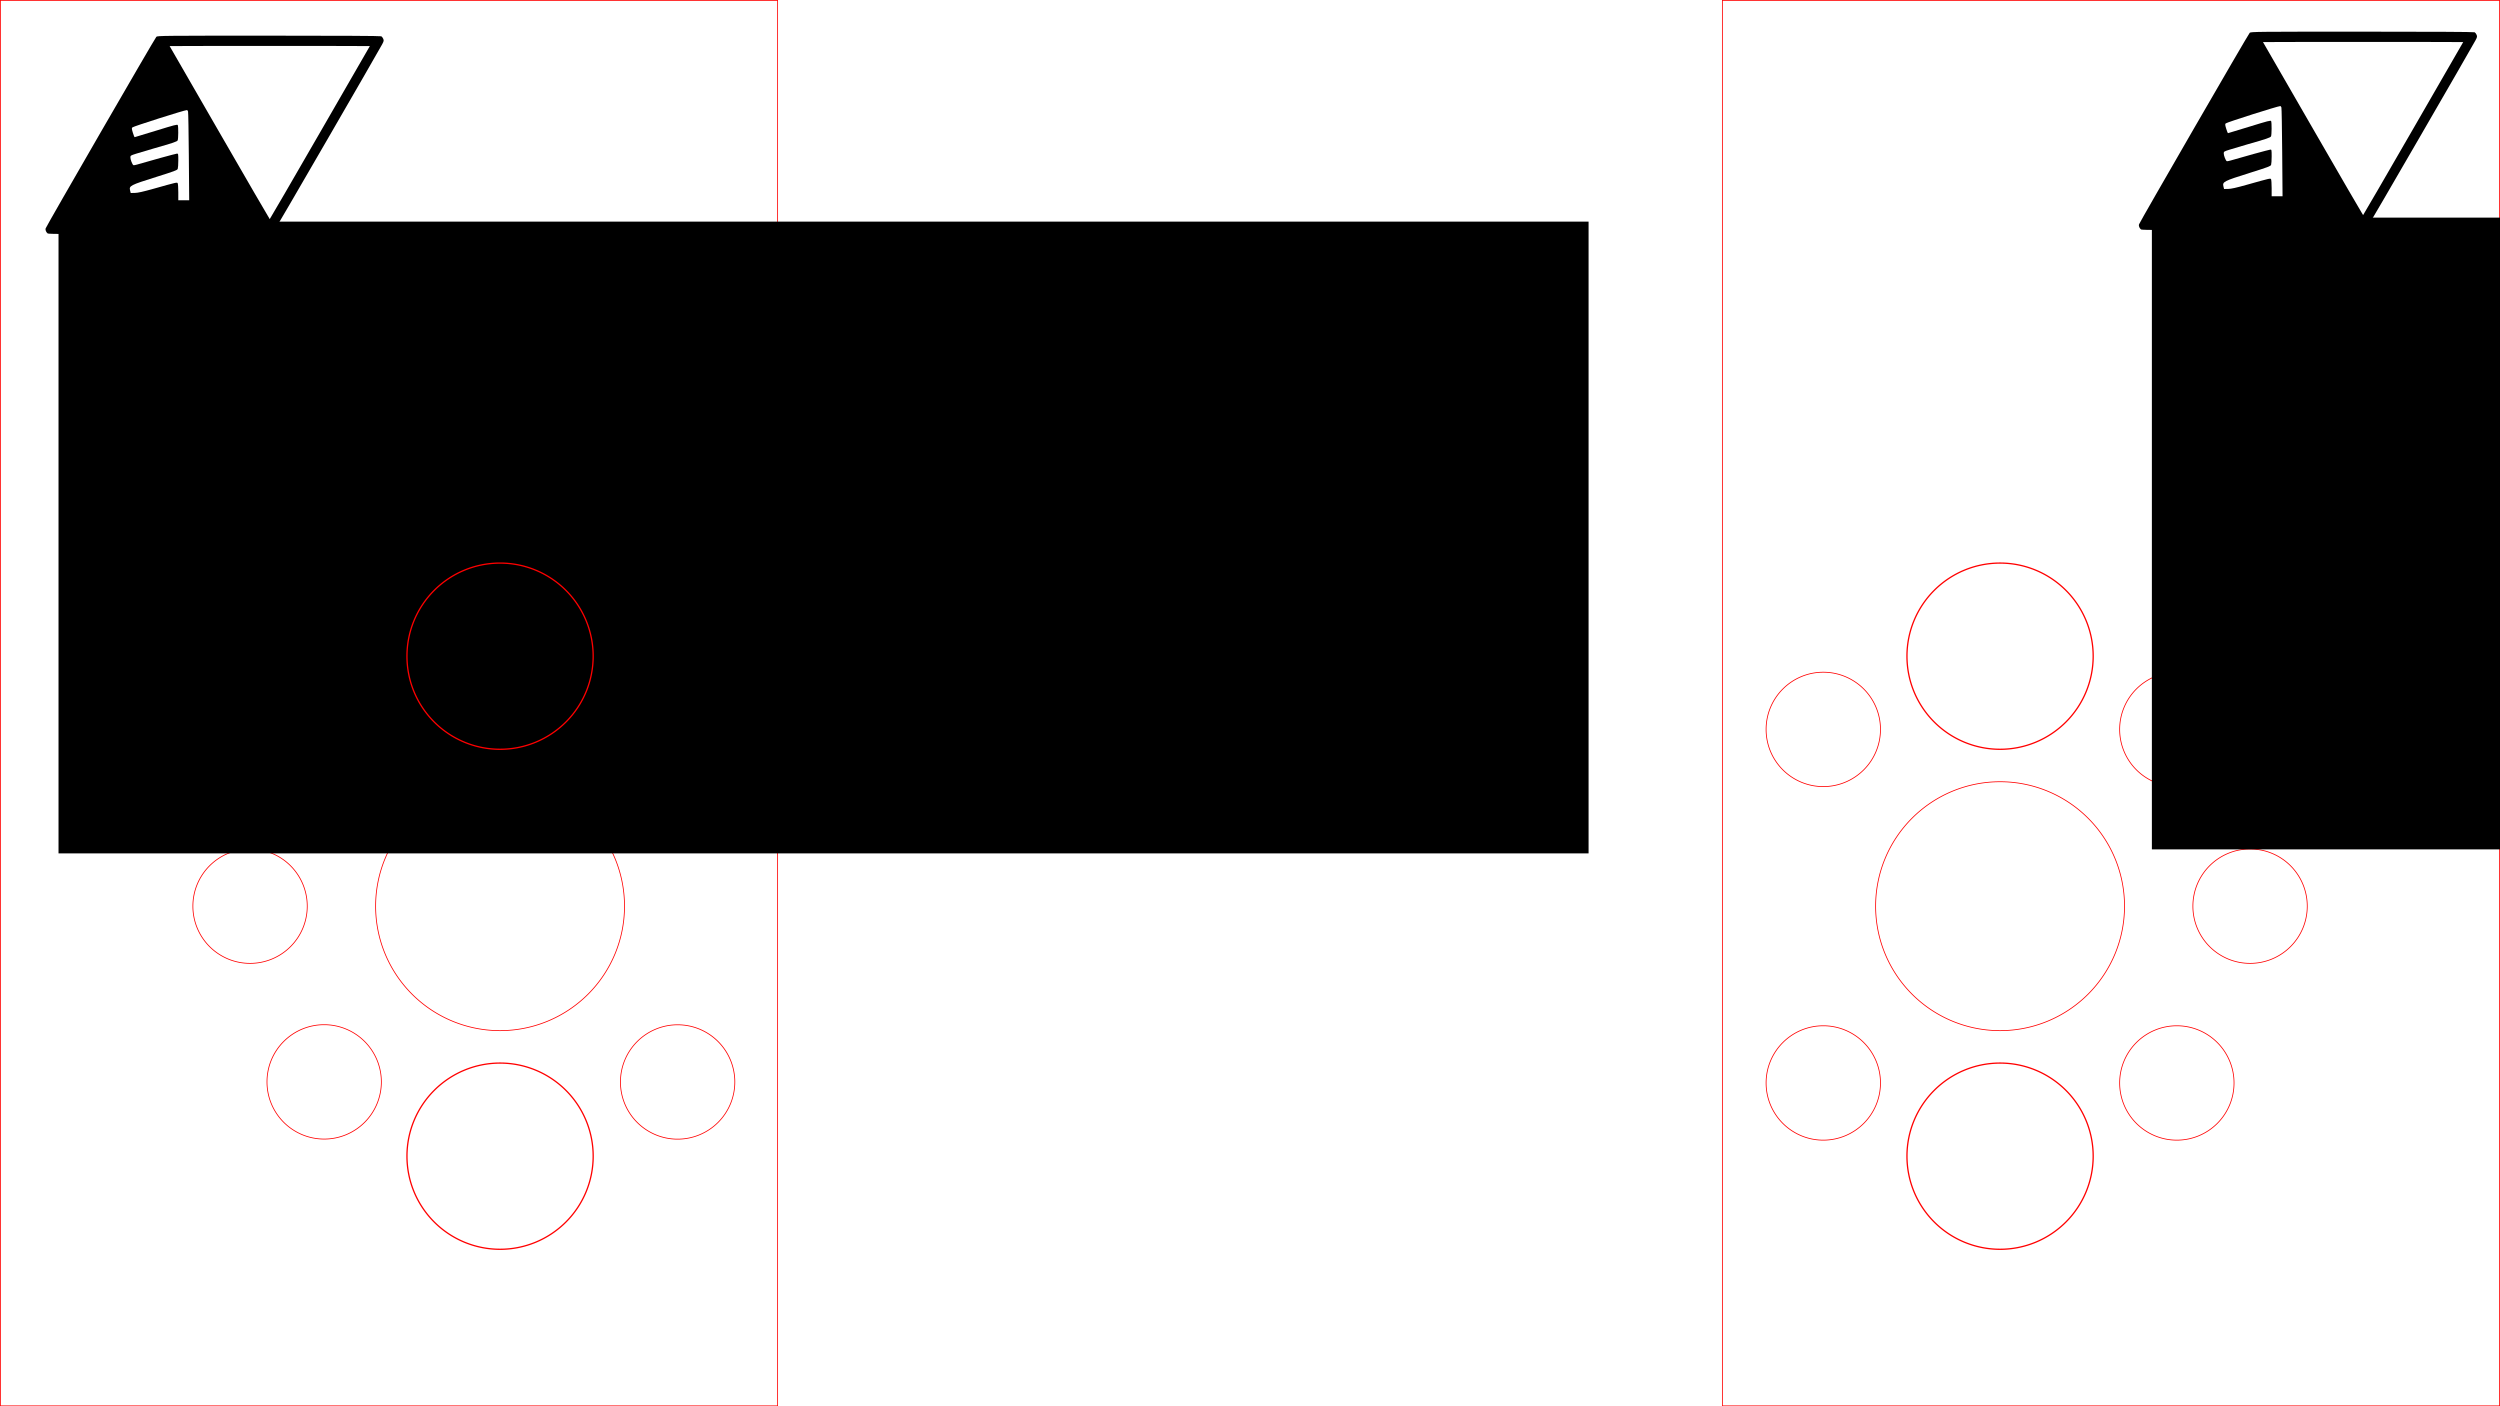 <?xml version="1.0" encoding="UTF-8" standalone="no"?>
<!-- Created with Inkscape (http://www.inkscape.org/) -->

<svg
   xmlns:dc="http://purl.org/dc/elements/1.1/"
   xmlns:cc="http://creativecommons.org/ns#"
   xmlns:rdf="http://www.w3.org/1999/02/22-rdf-syntax-ns#"
   xmlns:svg="http://www.w3.org/2000/svg"
   xmlns="http://www.w3.org/2000/svg"
   xmlns:sodipodi="http://sodipodi.sourceforge.net/DTD/sodipodi-0.dtd"
   xmlns:inkscape="http://www.inkscape.org/namespaces/inkscape"
   width="80mm"
   height="45mm"
   viewBox="0 0 283.465 159.449"
   id="svg2"
   version="1.1"
   inkscape:version="0.91 r13725"
   sodipodi:docname="Motor slide top.svg">
  <defs
     id="defs4" />
  <sodipodi:namedview
     id="base"
     pagecolor="#ffffff"
     bordercolor="#666666"
     borderopacity="1.0"
     inkscape:pageopacity="0.0"
     inkscape:pageshadow="2"
     inkscape:zoom="1.979899"
     inkscape:cx="-34.306741"
     inkscape:cy="75.53288"
     inkscape:document-units="mm"
     inkscape:current-layer="layer1"
     showgrid="false"
     showguides="false"
     inkscape:window-width="1536"
     inkscape:window-height="801"
     inkscape:window-x="-8"
     inkscape:window-y="-8"
     inkscape:window-maximized="1">
    <sodipodi:guide
       position="-329.815,232.84"
       orientation="-0.707,0.707"
       id="guide4257" />
  </sodipodi:namedview>
  <g
     inkscape:label="Layer 1"
     inkscape:groupmode="layer"
     id="layer1"
     transform="translate(0,-892.913)">
    <path
       inkscape:connector-curvature="0"
       id="path2985-1"
       d="M 70.811,995.662 A 14.111,14.111 0 0 1 56.701,1009.773 14.111,14.111 0 0 1 42.59,995.662 14.111,14.111 0 0 1 56.701,981.551 14.111,14.111 0 0 1 70.811,995.662 Z"
       style="fill:none;stroke:#ff0000;stroke-width:0.09;stroke-linejoin:miter;stroke-miterlimit:4;stroke-dasharray:none;stroke-dashoffset:0;stroke-opacity:1" />
    <path
       inkscape:connector-curvature="0"
       id="path2985-0-5"
       d="m 34.838,995.662 a 6.484,6.484 0 0 1 -6.484,6.484 6.484,6.484 0 0 1 -6.484,-6.484 6.484,6.484 0 0 1 6.484,-6.484 6.484,6.484 0 0 1 6.484,6.484 z"
       style="fill:none;stroke:#ff0000;stroke-width:0.09;stroke-linejoin:miter;stroke-miterlimit:4;stroke-dasharray:none;stroke-dashoffset:0;stroke-opacity:1" />
    <g
       style="stroke:#ff0000;stroke-width:0.09;stroke-miterlimit:4;stroke-dasharray:none;stroke-opacity:1"
       id="g3018-9"
       transform="matrix(0.707,0.707,-0.707,0.707,720.657,251.53)">
      <g
         transform="translate(20.832,-0.124)"
         id="g3035-2-3"
         style="stroke:#ff0000;stroke-width:0.09;stroke-miterlimit:4;stroke-dasharray:none;stroke-opacity:1">
        <path
           inkscape:connector-curvature="0"
           id="path2985-0-45-1"
           d="m 31.188,25.378 a 4.167,4.041 0 0 1 -4.167,4.041 4.167,4.041 0 0 1 -4.167,-4.041 4.167,4.041 0 0 1 4.167,-4.041 4.167,4.041 0 0 1 4.167,4.041 z"
           style="fill:none;stroke:#ff0000;stroke-width:0.057;stroke-linejoin:miter;stroke-miterlimit:4;stroke-dasharray:none;stroke-dashoffset:0;stroke-opacity:1"
           transform="matrix(1.556,0,0,1.605,-34.534,955.069)" />
        <path
           inkscape:connector-curvature="0"
           id="path2985-4-5-7"
           d="m 31.188,25.378 a 4.167,4.041 0 0 1 -4.167,4.041 4.167,4.041 0 0 1 -4.167,-4.041 4.167,4.041 0 0 1 4.167,-4.041 4.167,4.041 0 0 1 4.167,4.041 z"
           style="fill:none;stroke:#ff0000;stroke-width:0.057;stroke-linejoin:miter;stroke-miterlimit:4;stroke-dasharray:none;stroke-dashoffset:0;stroke-opacity:1"
           transform="matrix(1.556,0,0,1.605,22.159,955.069)" />
      </g>
      <g
         transform="matrix(0,1,-1,0,1052.487,959.809)"
         id="g3035-9-1-1"
         style="stroke:#ff0000;stroke-width:0.09;stroke-miterlimit:4;stroke-dasharray:none;stroke-opacity:1">
        <path
           inkscape:connector-curvature="0"
           id="path2985-0-4-7-2"
           d="m 31.188,25.378 a 4.167,4.041 0 0 1 -4.167,4.041 4.167,4.041 0 0 1 -4.167,-4.041 4.167,4.041 0 0 1 4.167,-4.041 4.167,4.041 0 0 1 4.167,4.041 z"
           style="fill:none;stroke:#ff0000;stroke-width:0.057;stroke-linejoin:miter;stroke-miterlimit:4;stroke-dasharray:none;stroke-dashoffset:0;stroke-opacity:1"
           transform="matrix(1.556,0,0,1.605,-34.534,955.069)" />
        <path
           inkscape:connector-curvature="0"
           id="path2985-4-8-1-7"
           d="m 31.188,25.378 a 4.167,4.041 0 0 1 -4.167,4.041 4.167,4.041 0 0 1 -4.167,-4.041 4.167,4.041 0 0 1 4.167,-4.041 4.167,4.041 0 0 1 4.167,4.041 z"
           style="fill:none;stroke:#ff0000;stroke-width:0.057;stroke-linejoin:miter;stroke-miterlimit:4;stroke-dasharray:none;stroke-dashoffset:0;stroke-opacity:1"
           transform="matrix(1.556,0,0,1.605,22.159,955.069)" />
      </g>
    </g>
    <path
       inkscape:connector-curvature="0"
       id="path2985-8-4-2"
       d="m 240.891,995.662 a 14.111,14.111 0 0 1 -14.111,14.111 14.111,14.111 0 0 1 -14.111,-14.111 14.111,14.111 0 0 1 14.111,-14.111 14.111,14.111 0 0 1 14.111,14.111 z"
       style="fill:none;stroke:#ff0000;stroke-width:0.09;stroke-linejoin:miter;stroke-miterlimit:4;stroke-dasharray:none;stroke-dashoffset:0;stroke-opacity:1" />
    <path
       inkscape:connector-curvature="0"
       id="path2985-4-3-2-3"
       d="m 261.611,995.662 a 6.484,6.484 0 0 1 -6.484,6.484 6.484,6.484 0 0 1 -6.484,-6.484 6.484,6.484 0 0 1 6.484,-6.484 6.484,6.484 0 0 1 6.484,6.484 z"
       style="fill:none;stroke:#ff0000;stroke-width:0.09;stroke-linejoin:miter;stroke-miterlimit:4;stroke-dasharray:none;stroke-dashoffset:0;stroke-opacity:1" />
    <path
       inkscape:connector-curvature="0"
       id="path2985-0-45-8-3-4"
       d="m 211.321,980.203 a 6.484,6.484 89.795 0 1 -9.17,0 6.484,6.484 89.795 0 1 0,-9.17 6.484,6.484 89.795 0 1 9.17,0 6.484,6.484 89.795 0 1 0,9.17 z"
       style="fill:none;stroke:#ff0000;stroke-width:0.09;stroke-linejoin:miter;stroke-miterlimit:4;stroke-dasharray:none;stroke-dashoffset:0;stroke-opacity:1" />
    <path
       inkscape:connector-curvature="0"
       id="path2985-4-5-0-8-1"
       d="m 251.409,1020.291 a 6.484,6.484 89.795 0 1 -9.17,0 6.484,6.484 89.795 0 1 0,-9.17 6.484,6.484 89.795 0 1 9.17,0 6.484,6.484 89.795 0 1 0,9.17 z"
       style="fill:none;stroke:#ff0000;stroke-width:0.09;stroke-linejoin:miter;stroke-miterlimit:4;stroke-dasharray:none;stroke-dashoffset:0;stroke-opacity:1" />
    <path
       inkscape:connector-curvature="0"
       id="path2985-0-4-7-8-9-1"
       d="m 242.239,980.203 a 6.484,6.484 0.205 0 1 -1e-5,-9.17 6.484,6.484 0.205 0 1 9.17,0 6.484,6.484 0.205 0 1 0,9.17 6.484,6.484 0.205 0 1 -9.17,0 z"
       style="fill:none;stroke:#ff0000;stroke-width:0.09;stroke-linejoin:miter;stroke-miterlimit:4;stroke-dasharray:none;stroke-dashoffset:0;stroke-opacity:1" />
    <path
       inkscape:connector-curvature="0"
       id="path2985-4-8-1-2-9-6"
       d="m 202.151,1020.291 a 6.484,6.484 0.205 0 1 -1e-5,-9.17 6.484,6.484 0.205 0 1 9.17,0 6.484,6.484 0.205 0 1 0,9.17 6.484,6.484 0.205 0 1 -9.17,0 z"
       style="fill:none;stroke:#ff0000;stroke-width:0.09;stroke-linejoin:miter;stroke-miterlimit:4;stroke-dasharray:none;stroke-dashoffset:0;stroke-opacity:1" />
    <path
       inkscape:connector-curvature="0"
       style="opacity:1;fill:none;stroke:#ff0000;stroke-width:0.09;stroke-miterlimit:4;stroke-dasharray:none;stroke-opacity:1"
       d="m 0.045,892.958 0,159.359 88.125,0 0,-159.359 -88.125,0 z m 195.25,0 0,159.359 88.125,0 0,-159.359 -88.125,0 z"
       id="rect4384-6" />
    <g
       id="g4214"
       transform="translate(6.8066054e-5,177.165)">
      <g
         id="g3057"
         transform="matrix(0.091,0,0,0.091,5.159,559.15)">
        <path
           style="fill:#000000"
           d="m 2.772,2011.783 c -2.002,-1.537 -3.204,-4.414 -2.628,-6.29 0.924,-3.006 136.361,-237.372 138.01,-238.817 1.481,-1.298 9.292,-1.375 140.206,-1.375 87.25,0 139.161,0.28 140.049,0.756 0.776,0.416 1.862,1.842 2.412,3.169 0.909,2.195 0.784,2.82 -1.383,6.905 -5.423,10.222 -134.562,233.268 -135.999,234.892 l -1.563,1.768 -138.929,-0.024 C 34.977,2012.747 3.741,2012.527 2.772,2011.783 Z m 339.195,-125.713 62.174,-107.805 -62.371,-0.201 c -34.304,-0.111 -90.436,-0.111 -124.739,0 l -62.368,0.201 62.172,107.807 c 34.194,59.294 62.348,107.806 62.565,107.805 0.216,0 28.371,-48.514 62.567,-107.807 z m -163.36,29.886 c -0.24,-29.925 -0.682,-55.204 -0.983,-56.176 -0.3,-0.972 -0.93,-1.768 -1.399,-1.768 -2.986,0 -66.508,20.191 -68.005,21.616 -0.914,0.87 -0.82,1.883 0.612,6.598 0.931,3.064 1.947,5.559 2.259,5.546 0.312,-0.014 12.411,-3.69 26.887,-8.169 23.002,-7.118 26.388,-7.982 26.854,-6.85 0.849,2.059 0.726,17.351 -0.153,18.994 -0.848,1.585 -5.093,3.019 -30.237,10.212 -7.778,2.225 -17.413,5.092 -21.41,6.371 -7.179,2.297 -7.267,2.356 -7.25,4.842 0.019,2.584 2.387,8.646 3.695,9.454 0.403,0.249 2.473,-0.073 4.599,-0.717 12.275,-3.714 48.631,-13.685 49.899,-13.685 1.386,0 1.501,0.658 1.501,8.591 0,4.725 -0.319,9.429 -0.708,10.454 -0.624,1.642 -3.761,2.822 -26.517,9.972 -32.855,10.324 -34.321,11.086 -32.834,17.08 l 0.746,3.008 5.103,-0.071 c 3.743,-0.052 10.026,-1.455 23.567,-5.261 29.241,-8.219 29.034,-8.172 29.885,-6.825 0.403,0.637 0.737,5.665 0.744,11.175 l 0.011,10.017 6.784,0 6.784,0 -0.436,-54.408 z"
           id="path4221-0-2"
           inkscape:connector-curvature="0" />
        <flowRoot
           xml:space="preserve"
           id="flowRoot4233-5-6"
           style="font-style:normal;font-variant:normal;font-weight:normal;font-stretch:normal;font-size:40px;line-height:125%;font-family:sans-serif;-inkscape-font-specification:sans-serif;letter-spacing:0px;word-spacing:0px;fill:#000000;fill-opacity:1;stroke:none"
           transform="matrix(3.044,0,0,3.044,-205.166,290.191)"><flowRegion
             id="flowRegion4235-8-2"><rect
               id="rect4237-7-8"
               width="626.295"
               height="258.599"
               x="72.731"
               y="560.713"
               style="font-style:normal;font-variant:normal;font-weight:normal;font-stretch:normal;font-family:sans-serif;-inkscape-font-specification:sans-serif" /></flowRegion><flowPara
             id="flowPara4239-5-6"
             style="font-style:normal;font-variant:normal;font-weight:normal;font-stretch:normal;font-family:'Estrangelo Edessa';-inkscape-font-specification:'Estrangelo Edessa'">9884</flowPara></flowRoot>      </g>
      <g
         id="g3057-3"
         transform="matrix(0.091,0,0,0.091,242.516,558.696)">
        <path
           style="fill:#000000"
           d="m 2.772,2011.783 c -2.002,-1.537 -3.204,-4.414 -2.628,-6.29 0.924,-3.006 136.361,-237.372 138.01,-238.817 1.481,-1.298 9.292,-1.375 140.206,-1.375 87.25,0 139.161,0.28 140.049,0.756 0.776,0.416 1.862,1.842 2.412,3.169 0.909,2.195 0.784,2.82 -1.383,6.905 -5.423,10.222 -134.562,233.268 -135.999,234.892 l -1.563,1.768 -138.929,-0.024 C 34.977,2012.747 3.741,2012.527 2.772,2011.783 Z m 339.195,-125.713 62.174,-107.805 -62.371,-0.201 c -34.304,-0.111 -90.436,-0.111 -124.739,0 l -62.368,0.201 62.172,107.807 c 34.194,59.294 62.348,107.806 62.565,107.805 0.216,0 28.371,-48.514 62.567,-107.807 z m -163.36,29.886 c -0.24,-29.925 -0.682,-55.204 -0.983,-56.176 -0.3,-0.972 -0.93,-1.768 -1.399,-1.768 -2.986,0 -66.508,20.191 -68.005,21.616 -0.914,0.87 -0.82,1.883 0.612,6.598 0.931,3.064 1.947,5.559 2.259,5.546 0.312,-0.014 12.411,-3.69 26.887,-8.169 23.002,-7.118 26.388,-7.982 26.854,-6.85 0.849,2.059 0.726,17.351 -0.153,18.994 -0.848,1.585 -5.093,3.019 -30.237,10.212 -7.778,2.225 -17.413,5.092 -21.41,6.371 -7.179,2.297 -7.267,2.356 -7.25,4.842 0.019,2.584 2.387,8.646 3.695,9.454 0.403,0.249 2.473,-0.073 4.599,-0.717 12.275,-3.714 48.631,-13.685 49.899,-13.685 1.386,0 1.501,0.658 1.501,8.591 0,4.725 -0.319,9.429 -0.708,10.454 -0.624,1.642 -3.761,2.822 -26.517,9.972 -32.855,10.324 -34.321,11.086 -32.834,17.08 l 0.746,3.008 5.103,-0.071 c 3.743,-0.052 10.026,-1.455 23.567,-5.261 29.241,-8.219 29.034,-8.172 29.885,-6.825 0.403,0.637 0.737,5.665 0.744,11.175 l 0.011,10.017 6.784,0 6.784,0 -0.436,-54.408 z"
           id="path4221-0-2-9"
           inkscape:connector-curvature="0" />
        <flowRoot
           xml:space="preserve"
           id="flowRoot4233-5-6-2"
           style="font-style:normal;font-variant:normal;font-weight:normal;font-stretch:normal;font-size:40px;line-height:125%;font-family:sans-serif;-inkscape-font-specification:sans-serif;letter-spacing:0px;word-spacing:0px;fill:#000000;fill-opacity:1;stroke:none"
           transform="matrix(3.044,0,0,3.044,-205.166,290.191)"><flowRegion
             id="flowRegion4235-8-2-1"><rect
               id="rect4237-7-8-3"
               width="626.295"
               height="258.599"
               x="72.731"
               y="560.713"
               style="font-style:normal;font-variant:normal;font-weight:normal;font-stretch:normal;font-family:sans-serif;-inkscape-font-specification:sans-serif" /></flowRegion><flowPara
             id="flowPara4239-5-6-7"
             style="font-style:normal;font-variant:normal;font-weight:normal;font-stretch:normal;font-family:'Estrangelo Edessa';-inkscape-font-specification:'Estrangelo Edessa'">9884</flowPara></flowRoot>      </g>
    </g>
    <path
       style="fill:none;stroke:#ff0000;stroke-width:0.147;stroke-linejoin:miter;stroke-miterlimit:4;stroke-dasharray:none;stroke-dashoffset:0;stroke-opacity:1"
       d="M 56.701,977.872 A 10.557,10.557 0 0 1 46.144,967.316 10.557,10.557 0 0 1 56.701,956.759 10.557,10.557 0 0 1 67.257,967.316 10.557,10.557 0 0 1 56.701,977.872 Z"
       id="path4249"
       inkscape:connector-curvature="0" />
    <path
       inkscape:connector-curvature="0"
       id="path4251"
       d="m 56.701,1034.565 a 10.557,10.557 0 0 1 -10.557,-10.557 10.557,10.557 0 0 1 10.557,-10.557 10.557,10.557 0 0 1 10.557,10.557 10.557,10.557 0 0 1 -10.557,10.557 z"
       style="fill:none;stroke:#ff0000;stroke-width:0.147;stroke-linejoin:miter;stroke-miterlimit:4;stroke-dasharray:none;stroke-dashoffset:0;stroke-opacity:1" />
    <path
       style="fill:none;stroke:#ff0000;stroke-width:0.147;stroke-linejoin:miter;stroke-miterlimit:4;stroke-dasharray:none;stroke-dashoffset:0;stroke-opacity:1"
       d="m 226.78,1034.565 a 10.557,10.557 0 0 1 -10.557,-10.557 10.557,10.557 0 0 1 10.557,-10.557 10.557,10.557 0 0 1 10.557,10.557 10.557,10.557 0 0 1 -10.557,10.557 z"
       id="path4253"
       inkscape:connector-curvature="0" />
    <path
       inkscape:connector-curvature="0"
       id="path4274"
       d="m 226.78,977.872 a 10.557,10.557 0 0 1 -10.557,-10.557 10.557,10.557 0 0 1 10.557,-10.557 10.557,10.557 0 0 1 10.557,10.557 10.557,10.557 0 0 1 -10.557,10.557 z"
       style="fill:none;stroke:#ff0000;stroke-width:0.147;stroke-linejoin:miter;stroke-miterlimit:4;stroke-dasharray:none;stroke-dashoffset:0;stroke-opacity:1" />
  </g>
</svg>
